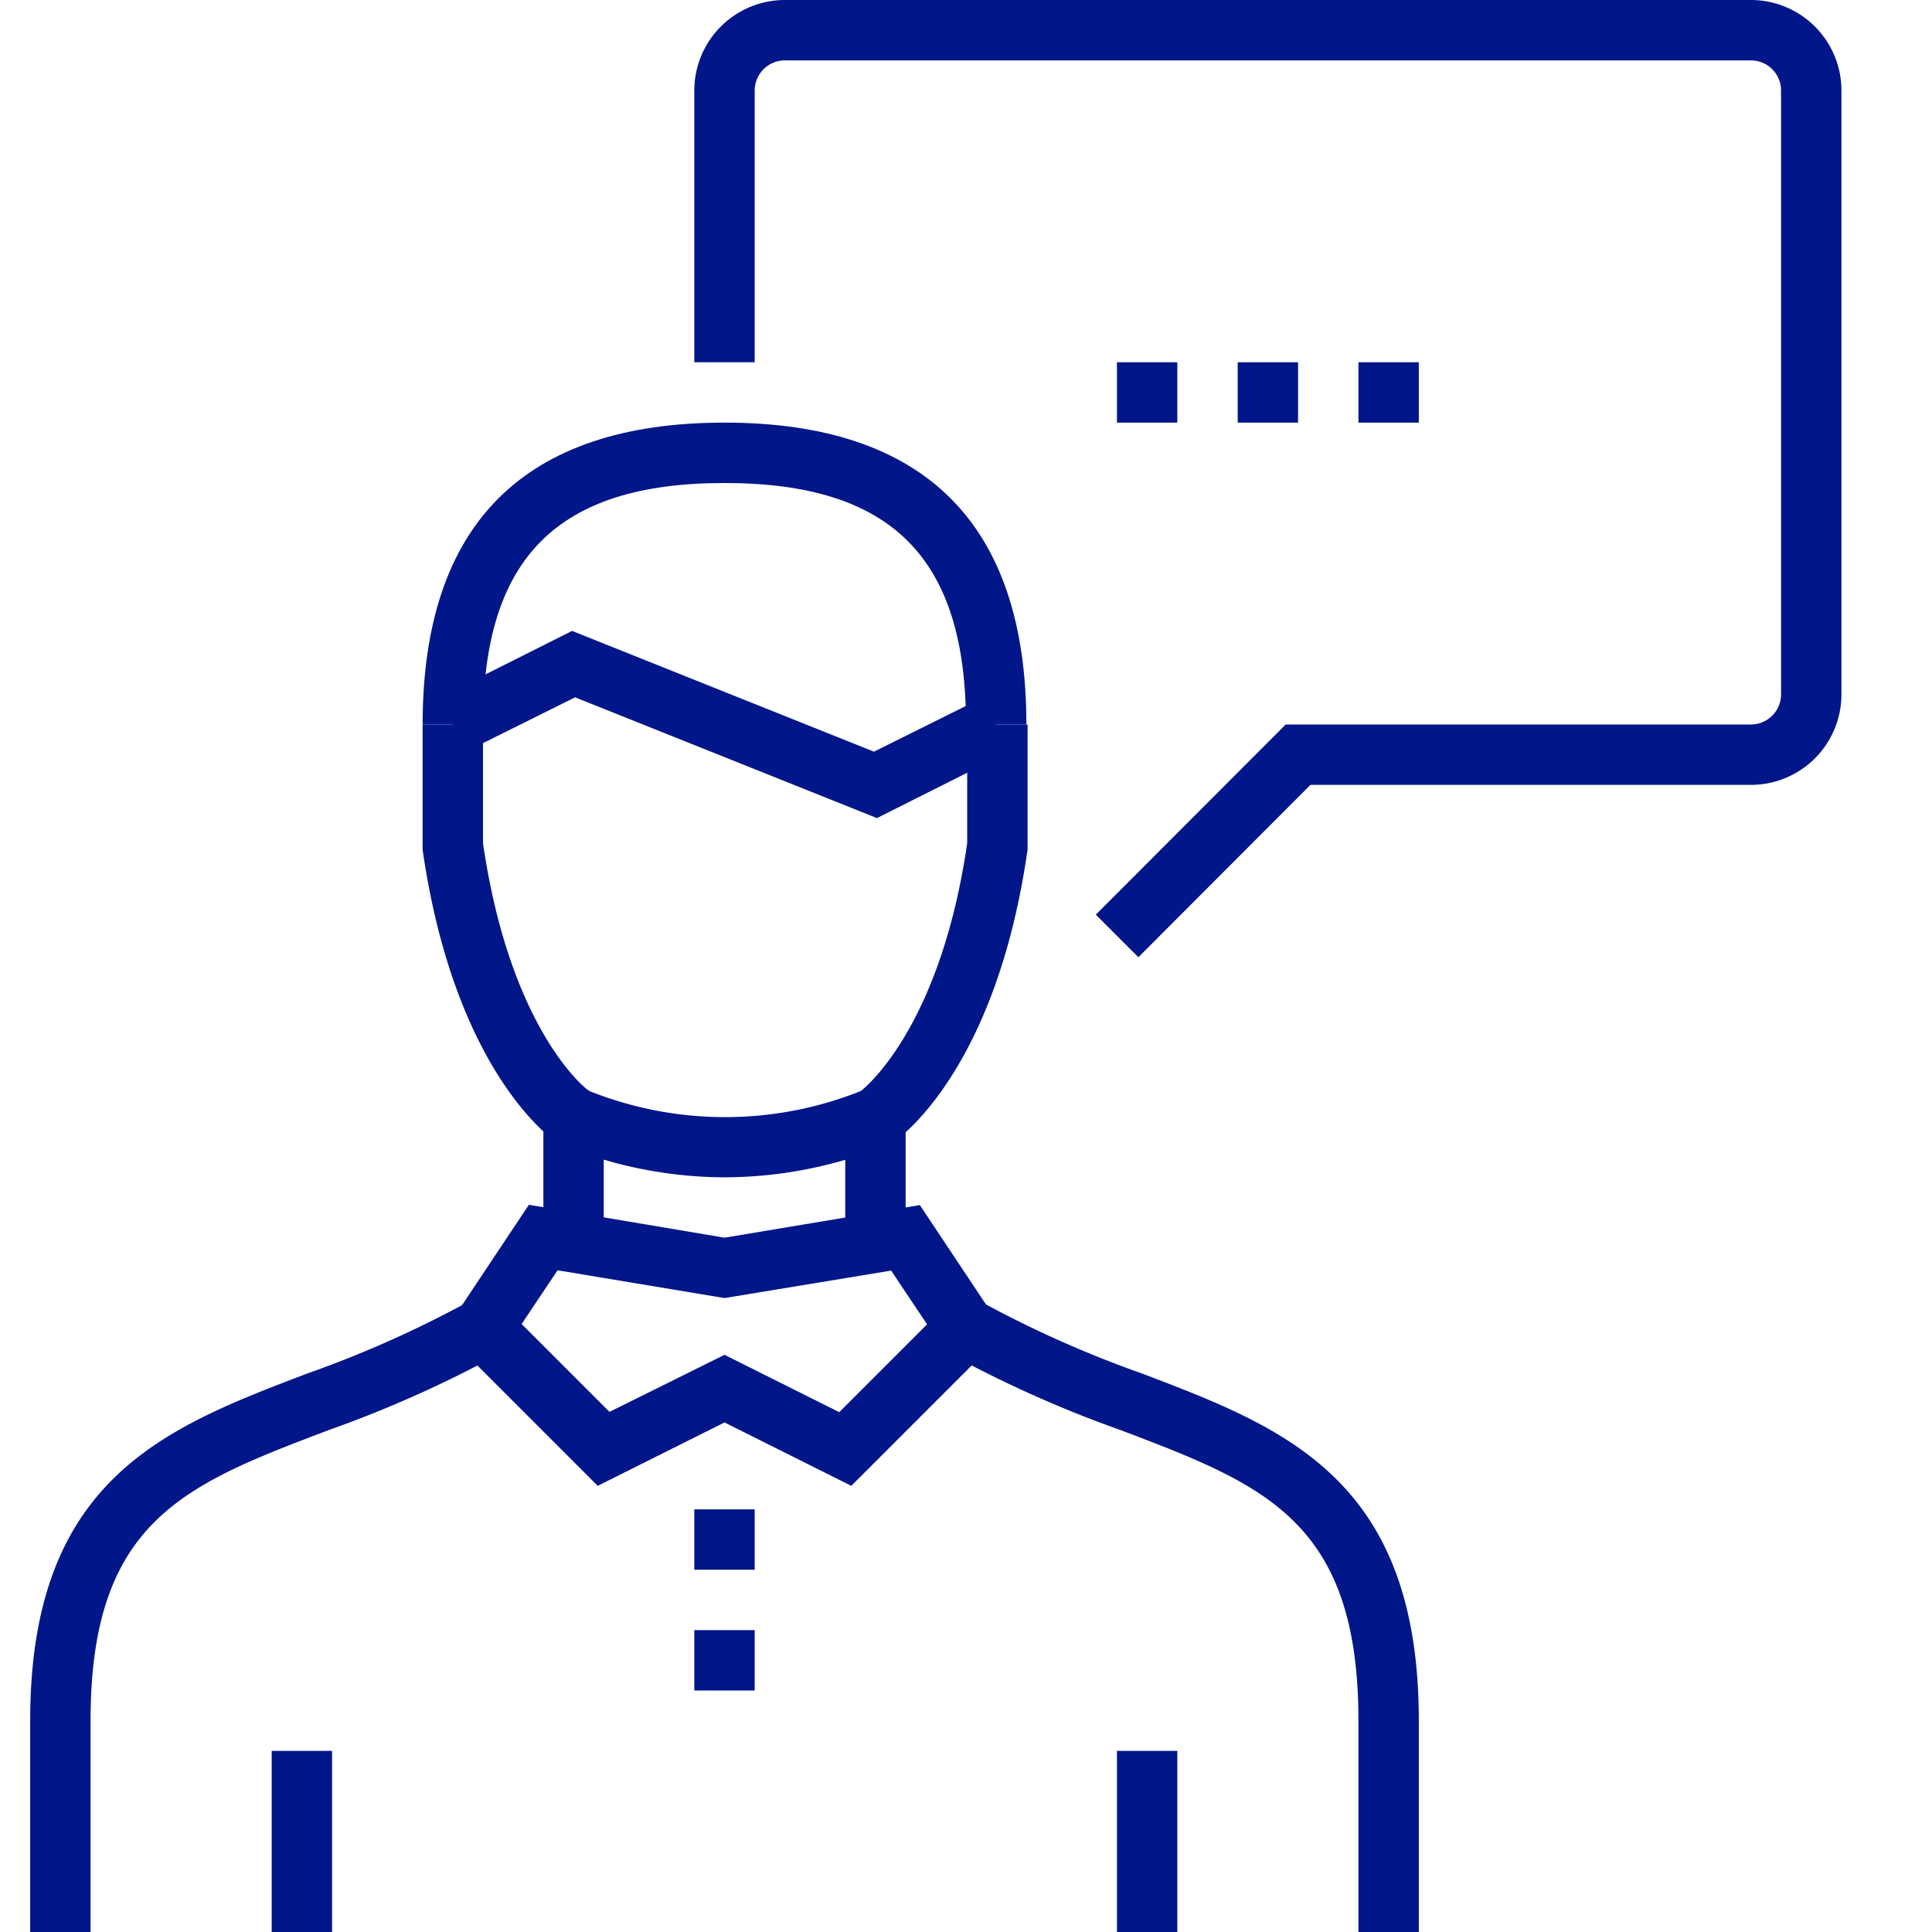 <svg id="Layer_1" data-name="Layer 1" xmlns="http://www.w3.org/2000/svg" width="64" height="64" viewBox="0 0 64 64"><defs><style>.cls-1{fill:#001689;}</style></defs><title>agile-consulting</title><path class="cls-1" d="M37.71,31.71l-1.41-1.41L42.59,24H58a1,1,0,0,0,1-1V3a1,1,0,0,0-1-1H26a1,1,0,0,0-1,1v9H23V3a3,3,0,0,1,3-3H58a3,3,0,0,1,3,3V23a3,3,0,0,1-3,3H43.41Z"/><rect class="cls-1" x="37" y="12" width="2" height="2"/><rect class="cls-1" x="41" y="12" width="2" height="2"/><rect class="cls-1" x="45" y="12" width="2" height="2"/><path class="cls-1" d="M3,64H1V57c0-8,4.45-9.7,9.15-11.49a36.67,36.67,0,0,0,5.35-2.38l1,1.74a38.88,38.88,0,0,1-5.63,2.51C6.13,49.18,3,50.37,3,57v7Z"/><path class="cls-1" d="M47,64H45V57c0-6.63-3.13-7.82-7.86-9.62a38.76,38.76,0,0,1-5.63-2.51l1-1.74a36.62,36.62,0,0,0,5.35,2.38C42.56,47.3,47,49,47,57v7Z"/><path class="cls-1" d="M28.2,49.22L24,47.12l-4.2,2.1-5.09-5.09,2.81-4.22L24,41l6.47-1.08,2.81,4.22ZM24,44.88l3.8,1.9,2.91-2.91-1.19-1.78L24,43l-5.53-.92-1.19,1.78,2.91,2.91Z"/><rect class="cls-1" x="28" y="37" width="2" height="4"/><rect class="cls-1" x="18" y="37" width="2" height="4"/><rect class="cls-1" x="23" y="54" width="2" height="2"/><rect class="cls-1" x="23" y="50" width="2" height="2"/><path class="cls-1" d="M24,39a14.3,14.3,0,0,1-5.45-1.1l-0.11-.06c-0.14-.09-3.38-2.33-4.44-9.69V24h2v3.93c0.86,5.92,3.2,8,3.52,8.21a12.12,12.12,0,0,0,9,0c0.31-.25,2.66-2.31,3.52-8.21V24h2v4.14c-1.05,7.36-4.3,9.6-4.44,9.69l-0.11.06A14.29,14.29,0,0,1,24,39Z"/><path class="cls-1" d="M34,24H32c0-5.53-2.47-8-8-8s-8,2.47-8,8H14c0-6.64,3.36-10,10-10S34,17.36,34,24Z"/><polygon class="cls-1" points="29.05 27.1 19.05 23.1 15.45 24.89 14.55 23.11 18.95 20.9 28.95 24.9 32.55 23.11 33.45 24.89 29.05 27.1"/><rect class="cls-1" x="9" y="58" width="2" height="6"/><rect class="cls-1" x="37" y="58" width="2" height="6"/></svg>